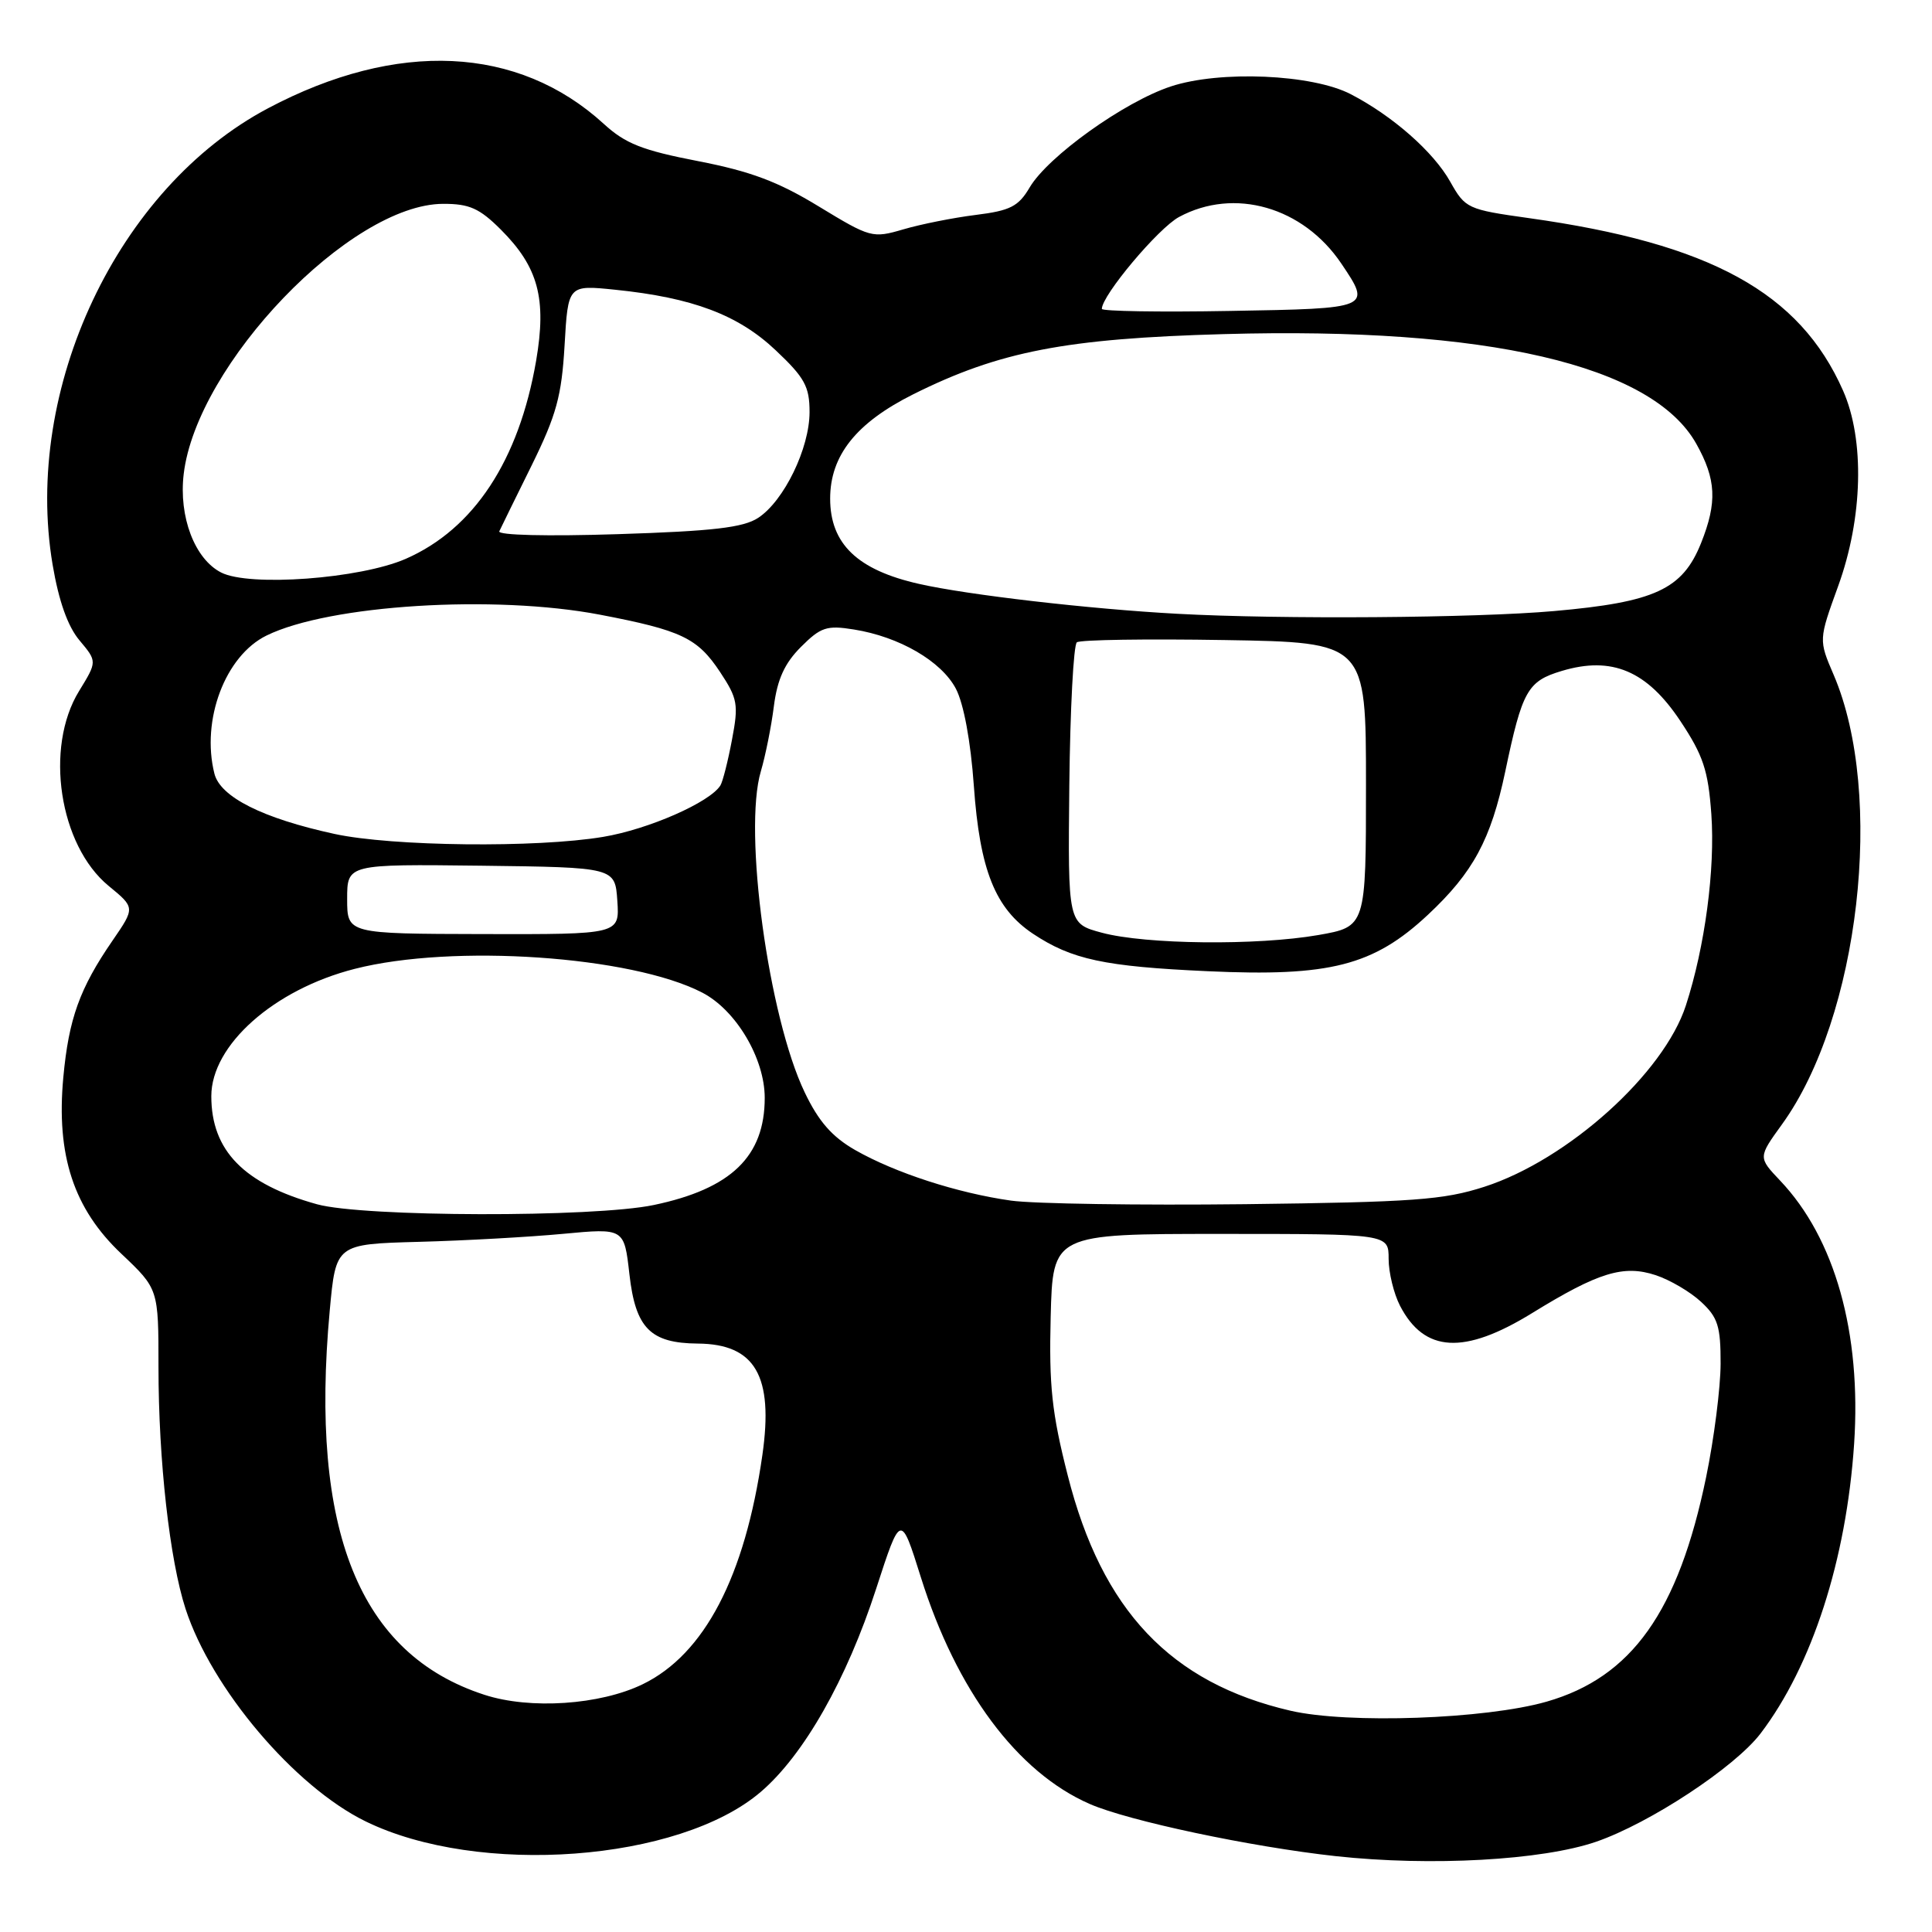 <?xml version="1.0" encoding="UTF-8" standalone="no"?>
<!DOCTYPE svg PUBLIC "-//W3C//DTD SVG 1.1//EN" "http://www.w3.org/Graphics/SVG/1.1/DTD/svg11.dtd" >
<svg xmlns="http://www.w3.org/2000/svg" xmlns:xlink="http://www.w3.org/1999/xlink" version="1.1" viewBox="0 0 256 256">
 <g >
 <path fill="currentColor"
d=" M 211.50 244.04 C 218.62 241.58 229.86 234.18 233.28 229.70 C 240.11 220.73 244.65 206.67 245.68 191.33 C 246.66 176.61 243.14 164.08 235.87 156.43 C 232.96 153.36 232.96 153.36 236.11 149.00 C 246.38 134.83 249.78 105.31 242.97 89.42 C 240.98 84.79 240.98 84.79 243.57 77.65 C 246.84 68.64 247.10 58.27 244.21 51.75 C 238.47 38.76 226.63 32.26 202.58 28.90 C 194.45 27.76 194.16 27.63 192.16 24.07 C 189.94 20.12 184.56 15.38 179.00 12.49 C 173.90 9.83 161.63 9.30 155.12 11.46 C 148.94 13.51 138.87 20.72 136.44 24.83 C 134.95 27.36 133.87 27.91 129.29 28.48 C 126.32 28.85 122.01 29.71 119.70 30.39 C 115.60 31.59 115.33 31.51 108.50 27.36 C 103.09 24.06 99.45 22.70 92.50 21.35 C 85.11 19.92 82.87 19.04 80.00 16.41 C 68.65 6.04 52.62 5.29 35.53 14.34 C 15.60 24.88 3.04 51.50 6.97 74.82 C 7.79 79.66 8.98 83.01 10.54 84.86 C 12.88 87.65 12.88 87.65 10.47 91.58 C 5.88 99.06 7.84 112.00 14.40 117.39 C 17.91 120.27 17.91 120.27 14.90 124.65 C 10.56 130.96 9.11 134.98 8.39 142.75 C 7.43 153.07 9.76 160.17 16.09 166.14 C 21.00 170.79 21.00 170.79 21.00 181.17 C 21.00 193.50 22.48 206.70 24.59 213.19 C 28.03 223.75 39.01 236.72 48.42 241.33 C 63.40 248.67 89.99 246.69 100.80 237.44 C 106.51 232.56 112.20 222.53 116.10 210.50 C 119.35 200.50 119.35 200.50 122.02 209.00 C 126.74 224.02 134.80 234.84 144.38 239.03 C 149.52 241.28 165.76 244.72 177.00 245.95 C 189.59 247.32 204.35 246.50 211.50 244.04 Z  M 171.00 226.68 C 155.12 223.00 146.01 213.38 141.48 195.50 C 139.37 187.22 138.99 183.62 139.22 174.50 C 139.50 163.50 139.50 163.50 161.75 163.50 C 184.00 163.50 184.00 163.50 184.00 166.80 C 184.00 168.61 184.68 171.41 185.51 173.02 C 188.73 179.24 194.00 179.54 203.00 174.00 C 211.80 168.58 215.13 167.56 219.40 168.97 C 221.27 169.59 223.97 171.17 225.40 172.50 C 227.63 174.56 228.00 175.74 227.99 180.70 C 227.98 183.89 227.12 190.65 226.07 195.73 C 222.39 213.56 216.22 222.24 204.93 225.48 C 196.82 227.80 178.62 228.44 171.00 226.68 Z  M 64.19 224.57 C 47.61 219.20 41.01 202.81 43.69 173.68 C 44.50 164.85 44.50 164.85 55.50 164.55 C 61.55 164.39 70.15 163.91 74.61 163.49 C 82.71 162.73 82.71 162.73 83.40 168.84 C 84.21 175.99 86.17 177.98 92.47 178.03 C 100.07 178.09 102.52 182.32 101.02 192.79 C 98.71 208.91 93.34 219.20 85.16 223.17 C 79.50 225.92 70.24 226.54 64.19 224.57 Z  M 42.00 159.57 C 32.32 156.88 28.00 152.47 28.00 145.25 C 28.00 138.48 36.29 131.11 47.00 128.38 C 60.01 125.05 83.66 126.67 93.04 131.52 C 97.53 133.84 101.33 140.25 101.33 145.47 C 101.33 153.23 96.89 157.52 86.63 159.67 C 78.67 161.34 48.13 161.27 42.00 159.57 Z  M 133.98 159.09 C 126.88 158.09 118.61 155.41 113.32 152.39 C 110.26 150.64 108.47 148.60 106.63 144.75 C 101.83 134.76 98.46 110.10 100.82 102.19 C 101.42 100.16 102.20 96.29 102.54 93.59 C 103.00 90.00 103.97 87.88 106.13 85.72 C 108.75 83.10 109.55 82.83 113.14 83.41 C 119.17 84.37 124.74 87.61 126.66 91.26 C 127.70 93.25 128.62 98.22 129.04 104.13 C 129.83 115.30 131.87 120.39 136.88 123.73 C 142.01 127.14 146.33 128.07 160.03 128.69 C 176.21 129.44 182.00 127.95 189.20 121.22 C 195.21 115.60 197.55 111.25 199.45 102.25 C 201.71 91.49 202.40 90.26 206.95 88.90 C 213.58 86.91 218.23 88.88 222.65 95.53 C 225.69 100.10 226.34 102.08 226.76 107.86 C 227.28 115.16 225.92 125.43 223.39 133.22 C 220.47 142.23 207.76 153.67 196.70 157.25 C 191.29 159.00 187.27 159.29 165.00 159.56 C 150.97 159.72 137.01 159.51 133.98 159.09 Z  M 146.00 123.59 C 141.50 122.38 141.50 122.38 141.69 104.05 C 141.80 93.97 142.25 85.44 142.69 85.11 C 143.14 84.77 151.94 84.64 162.25 84.81 C 181.00 85.12 181.00 85.12 181.00 103.96 C 181.00 122.79 181.00 122.79 174.67 123.90 C 166.56 125.31 151.80 125.15 146.00 123.59 Z  M 46.00 119.12 C 46.00 114.50 46.00 114.50 63.75 114.71 C 81.50 114.93 81.50 114.93 81.80 119.37 C 82.10 123.81 82.10 123.81 64.05 123.77 C 46.00 123.73 46.00 123.73 46.00 119.12 Z  M 44.32 110.50 C 34.80 108.43 29.19 105.61 28.41 102.51 C 26.63 95.41 29.84 86.89 35.32 84.21 C 43.61 80.14 65.49 78.77 79.50 81.45 C 90.30 83.52 92.42 84.53 95.41 89.04 C 97.75 92.58 97.88 93.34 96.99 98.03 C 96.46 100.85 95.77 103.56 95.46 104.07 C 94.07 106.31 85.93 109.89 79.92 110.89 C 71.11 112.37 51.97 112.16 44.32 110.50 Z  M 156.00 81.33 C 144.35 80.70 128.22 78.83 121.78 77.37 C 113.61 75.53 110.00 72.06 110.00 66.07 C 110.00 60.36 113.45 56.03 121.00 52.25 C 132.40 46.56 141.21 44.85 162.20 44.27 C 197.05 43.29 218.90 48.36 224.76 58.79 C 227.41 63.51 227.56 66.55 225.40 71.96 C 222.94 78.10 219.30 79.79 205.91 80.97 C 195.52 81.89 169.73 82.08 156.00 81.33 Z  M 29.30 75.86 C 25.80 74.07 23.67 68.48 24.34 62.82 C 26.06 48.26 46.44 27.04 58.72 27.01 C 62.19 27.00 63.54 27.60 66.37 30.43 C 71.33 35.39 72.45 39.57 71.04 47.80 C 68.76 61.02 62.79 70.10 53.76 74.05 C 47.72 76.69 33.05 77.78 29.30 75.86 Z  M 66.16 70.40 C 66.39 69.90 68.33 65.95 70.47 61.62 C 73.73 54.99 74.42 52.47 74.81 45.75 C 75.27 37.75 75.27 37.75 81.50 38.39 C 91.78 39.44 97.82 41.72 102.78 46.41 C 106.63 50.04 107.27 51.22 107.27 54.60 C 107.27 59.40 103.88 66.38 100.46 68.62 C 98.49 69.91 94.47 70.38 81.84 70.78 C 72.50 71.08 65.91 70.92 66.16 70.40 Z  M 146.00 40.93 C 146.00 39.14 153.48 30.23 156.23 28.75 C 163.55 24.80 172.67 27.42 177.73 34.92 C 181.74 40.87 181.72 40.88 163.00 41.20 C 153.65 41.37 146.00 41.24 146.00 40.93 Z "/>
</g>
</svg>
